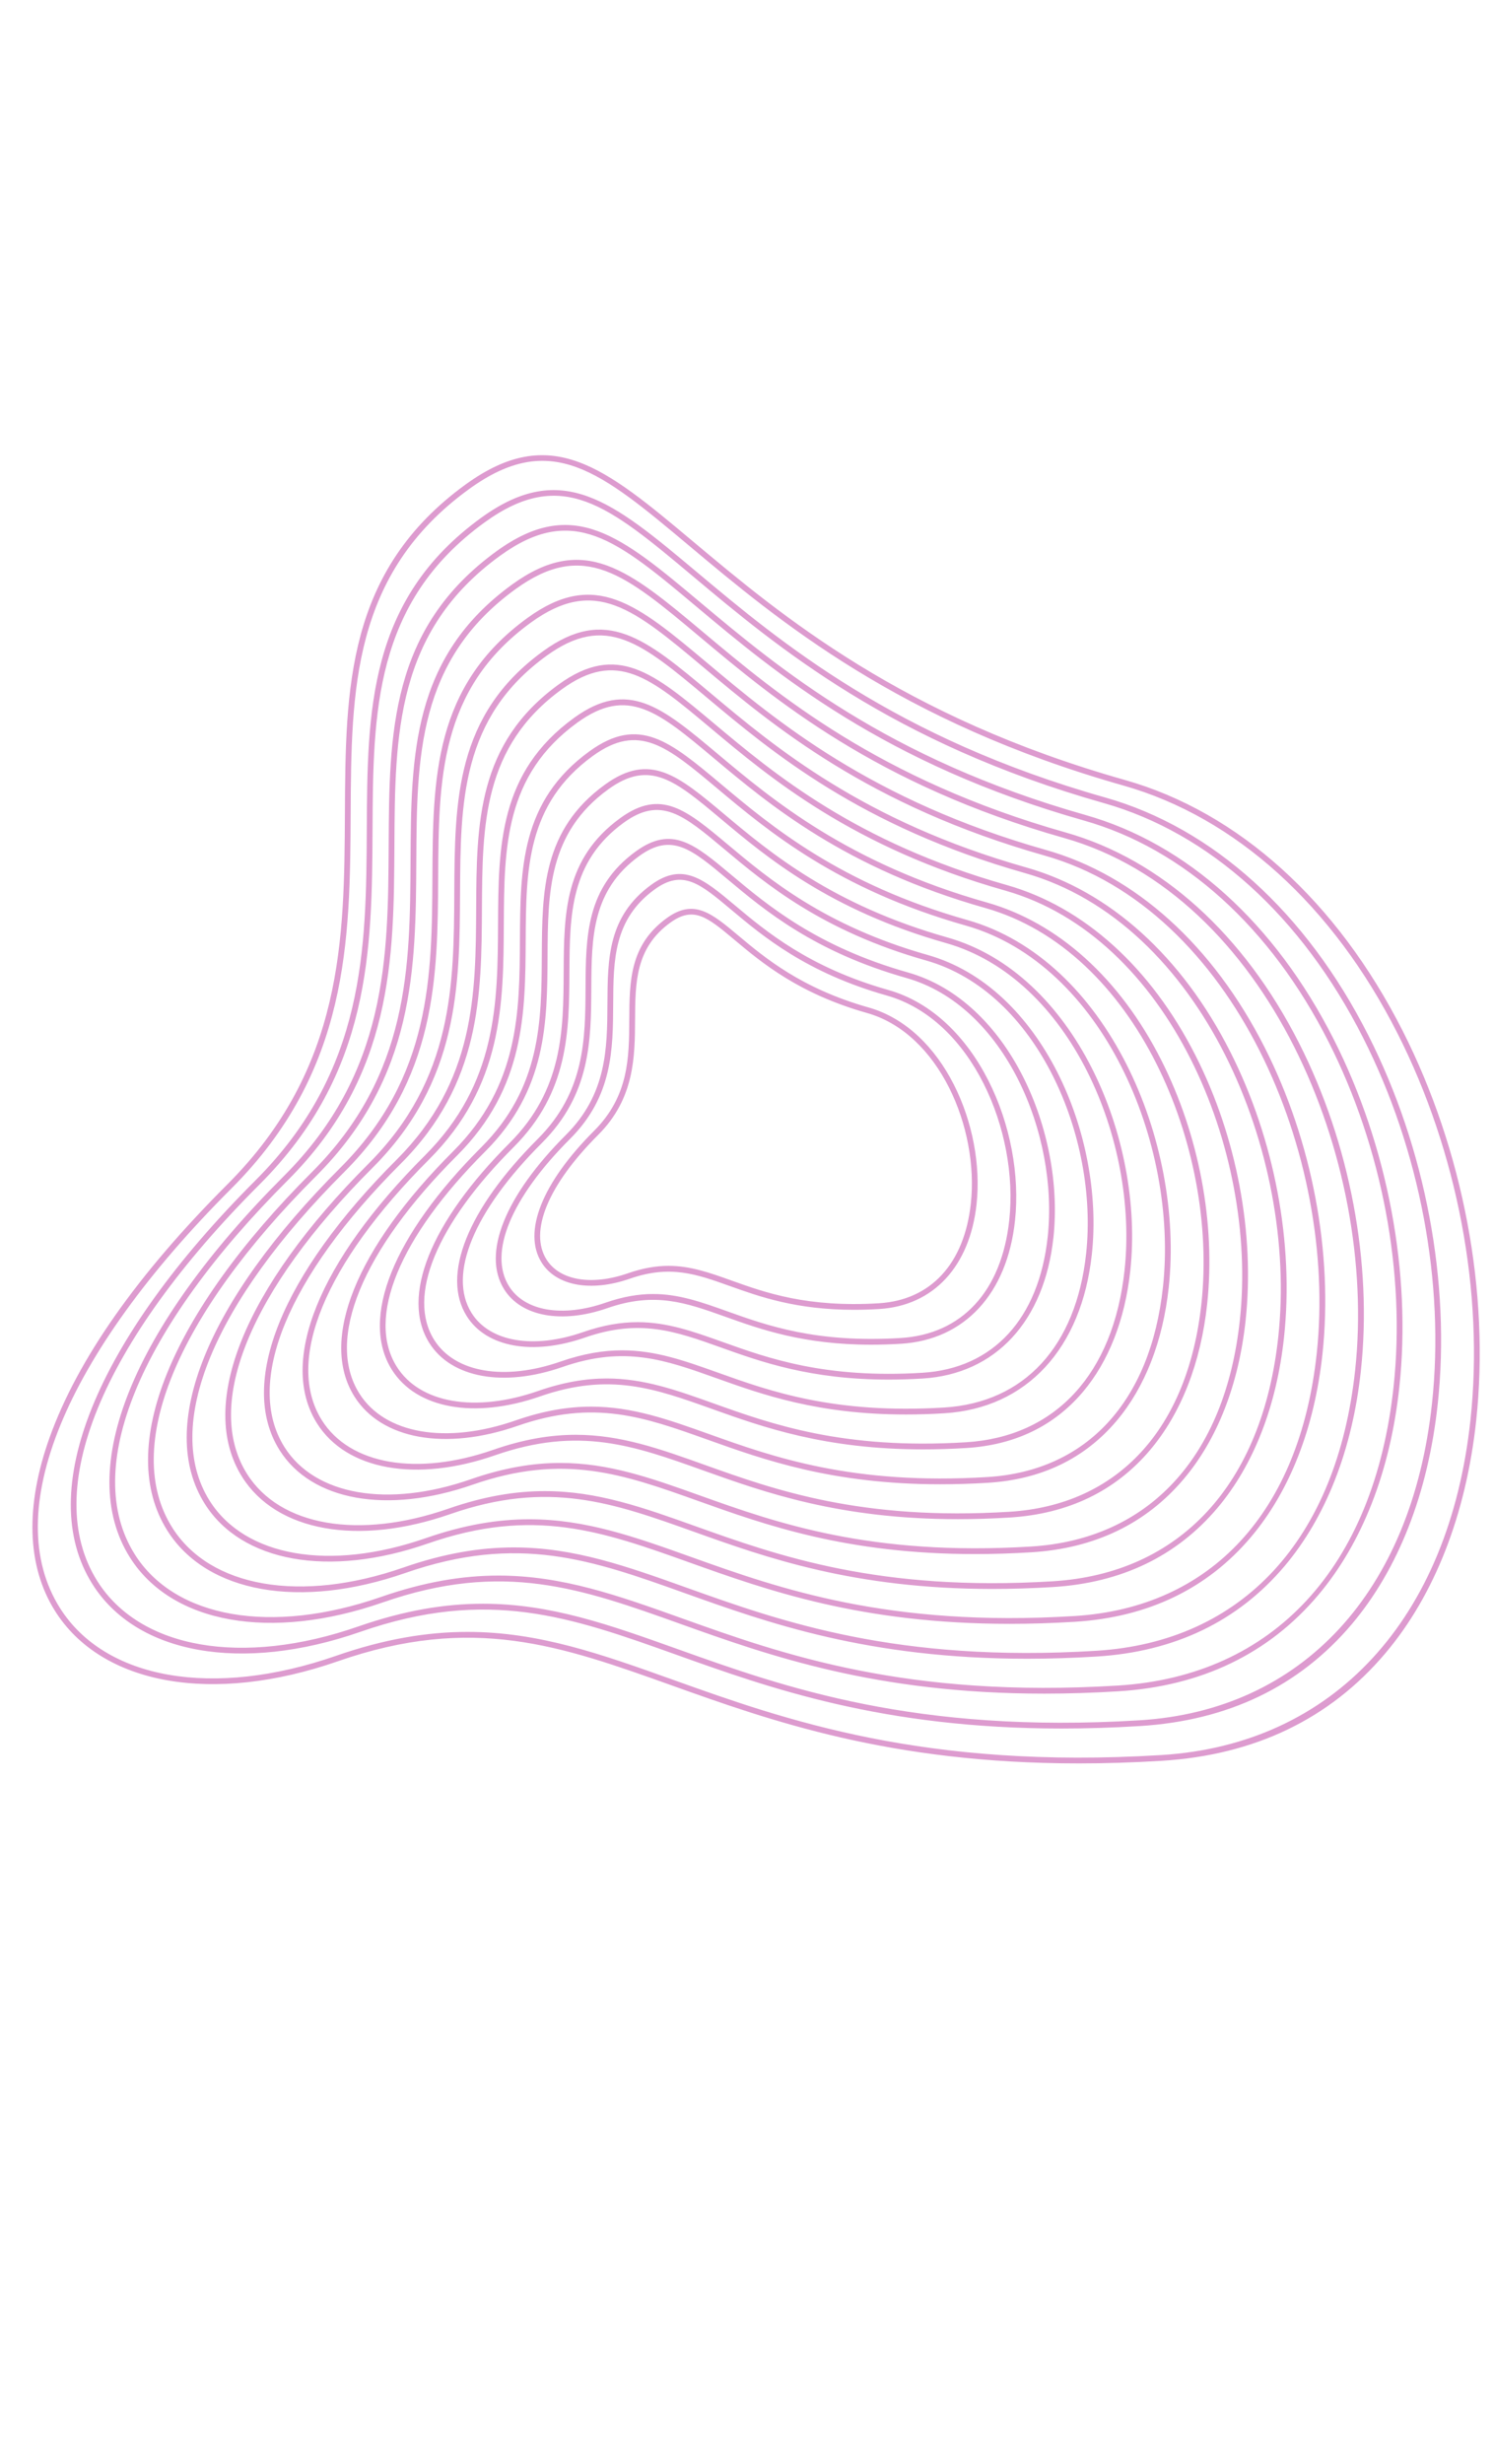 <svg xmlns="http://www.w3.org/2000/svg" xmlns:xlink="http://www.w3.org/1999/xlink" width="387" zoomAndPan="magnify" viewBox="0 0 290.25 478.5" height="638" preserveAspectRatio="xMidYMid meet" version="1.0"><path fill="#dd9bcf" d="M 272.516 200.184 C 259.75 174.996 240.59 157.691 218.555 151.457 C 175.301 139.223 151.82 119.543 134.676 105.168 C 117.465 90.746 107.078 82.039 90.484 94.055 C 67.258 110.875 67.133 133.758 67.008 157.984 C 66.875 182.297 66.742 207.434 44.156 229.996 C 26.703 247.43 15.094 263.938 9.66 279.066 C 4.859 292.426 5.207 304.086 10.672 312.781 C 19.73 327.203 41.305 331.047 65.641 322.578 C 91.852 313.453 108.895 319.547 130.465 327.254 C 149.613 334.098 172.863 342.414 209.602 342.41 C 214.691 342.41 220.047 342.25 225.68 341.906 C 243.742 340.797 258.367 333.773 269.145 321.02 C 278.719 309.691 284.82 294.082 286.785 275.879 C 289.473 250.969 284.27 223.379 272.516 200.184 Z M 285.672 275.758 C 281.5 314.43 259.047 338.738 225.613 340.789 C 179.562 343.609 152.547 333.961 130.84 326.203 C 116.848 321.199 104.746 316.875 90.828 316.875 C 83.082 316.875 74.777 318.215 65.273 321.523 C 41.449 329.816 20.391 326.148 11.617 312.188 C -0.008 293.676 12.449 263.246 44.949 230.785 C 67.859 207.902 67.996 182.527 68.125 157.988 C 68.254 134.055 68.375 111.449 91.141 94.961 C 107.027 83.457 116.59 91.473 133.953 106.027 C 151.176 120.465 174.766 140.234 218.25 152.535 C 239.977 158.684 258.895 175.781 271.516 200.688 C 283.176 223.695 288.336 251.059 285.672 275.758 Z M 214.723 154.855 C 173.793 143.277 151.574 124.652 135.348 111.055 C 119.051 97.395 109.215 89.148 93.488 100.535 C 71.492 116.461 71.379 138.125 71.258 161.062 C 71.133 184.062 71.008 207.852 49.641 229.191 C 18.5 260.297 6.648 289.602 17.945 307.582 C 26.527 321.242 46.961 324.887 70.004 316.863 C 94.801 308.234 110.922 313.996 131.336 321.289 C 149.457 327.77 171.469 335.637 206.238 335.637 C 211.059 335.637 216.129 335.484 221.461 335.156 C 238.562 334.109 252.41 327.453 262.617 315.383 C 271.684 304.652 277.461 289.875 279.316 272.641 C 281.863 249.062 276.938 222.945 265.809 200.984 C 253.727 177.141 235.582 160.758 214.723 154.855 Z M 278.203 272.52 C 274.258 309.102 253.02 332.102 221.391 334.039 C 177.812 336.715 152.25 327.578 131.711 320.238 C 118.465 315.504 107.008 311.406 93.832 311.406 C 86.5 311.406 78.637 312.676 69.637 315.809 C 47.102 323.652 27.188 320.188 18.891 306.984 C 7.895 289.48 19.684 260.695 50.434 229.984 C 72.125 208.316 72.254 184.297 72.375 161.066 C 72.496 138.422 72.609 117.035 94.148 101.438 C 109.164 90.566 118.207 98.148 134.629 111.91 C 150.93 125.574 173.258 144.289 214.418 155.934 C 234.973 161.746 252.871 177.926 264.809 201.488 C 275.844 223.262 280.727 249.152 278.203 272.52 Z M 210.891 158.254 C 172.285 147.332 151.324 129.766 136.02 116.938 C 120.637 104.039 111.348 96.254 96.492 107.012 C 75.73 122.047 75.621 142.492 75.508 164.137 C 75.391 185.832 75.273 208.266 55.121 228.391 C 25.734 257.746 14.555 285.402 25.219 302.379 C 33.32 315.281 52.613 318.723 74.367 311.152 C 97.75 303.012 112.957 308.445 132.203 315.328 C 149.305 321.438 170.074 328.863 202.879 328.863 C 207.43 328.863 212.207 328.719 217.242 328.41 C 233.387 327.422 246.457 321.141 256.09 309.742 C 264.648 299.617 270.098 285.668 271.852 269.406 C 274.254 247.156 269.605 222.508 259.105 201.789 C 247.703 179.281 230.578 163.824 210.891 158.254 Z M 270.738 269.285 C 266.961 304.293 247.438 325.438 217.172 327.293 C 176.066 329.816 151.953 321.195 132.582 314.273 C 120.082 309.805 109.27 305.938 96.836 305.938 C 89.918 305.938 82.492 307.137 74 310.094 C 52.758 317.488 33.98 314.227 26.164 301.785 C 15.801 285.281 26.922 258.141 55.914 229.18 C 76.391 208.73 76.508 186.062 76.625 164.141 C 76.738 142.789 76.848 122.621 97.152 107.914 C 111.297 97.672 119.824 104.82 135.301 117.793 C 150.684 130.688 171.75 148.344 210.586 159.328 C 229.969 164.812 246.848 180.07 258.105 202.293 C 268.512 222.824 273.117 247.242 270.738 269.285 Z M 207.059 161.652 C 170.777 151.387 151.078 134.875 136.695 122.82 C 122.219 110.688 113.484 103.363 99.5 113.488 C 79.965 127.633 79.863 146.859 79.758 167.211 C 79.648 187.598 79.535 208.676 60.605 227.586 C 32.969 255.191 22.457 281.207 32.492 297.176 C 40.117 309.316 58.266 312.559 78.73 305.438 C 100.699 297.789 114.988 302.895 133.074 309.359 C 149.148 315.105 168.676 322.086 199.52 322.086 C 203.793 322.086 208.289 321.953 213.02 321.66 C 228.207 320.73 240.5 314.82 249.562 304.102 C 257.609 294.578 262.738 281.461 264.387 266.168 C 266.645 245.246 262.273 222.074 252.402 202.59 C 241.68 181.426 225.574 166.891 207.059 161.652 Z M 263.273 266.047 C 259.727 298.938 241.383 318.801 212.953 320.543 C 174.32 322.914 151.66 314.816 133.453 308.309 C 121.695 304.105 111.531 300.473 99.84 300.473 C 93.332 300.473 86.352 301.598 78.363 304.379 C 58.41 311.324 40.777 308.262 33.441 296.582 C 23.703 281.086 34.156 255.59 61.398 228.379 C 80.656 209.145 80.766 187.832 80.879 167.219 C 80.984 147.156 81.086 128.207 100.156 114.395 C 113.43 104.781 121.438 111.492 135.977 123.68 C 150.438 135.801 170.242 152.398 206.754 162.727 C 246.031 173.836 267.688 225.121 263.273 266.047 Z M 203.227 165.047 C 169.27 155.441 150.832 139.988 137.371 128.703 C 123.805 117.332 115.617 110.473 102.504 119.965 C 84.203 133.219 84.109 151.227 84.008 170.289 C 83.906 189.367 83.801 209.094 66.09 226.781 C 40.203 252.637 30.363 277.008 39.766 291.977 C 46.91 303.355 63.922 306.398 83.094 299.723 C 103.648 292.566 117.02 297.344 133.945 303.395 C 148.996 308.773 167.281 315.312 196.16 315.309 C 200.164 315.309 204.371 315.184 208.801 314.914 C 223.027 314.039 234.547 308.504 243.035 298.461 C 250.574 289.543 255.375 277.254 256.922 262.93 C 259.035 243.336 254.945 221.637 245.699 203.391 C 235.652 183.57 220.57 169.953 203.227 165.047 Z M 255.809 262.812 C 252.488 293.582 235.328 312.164 208.734 313.797 C 172.578 316.016 151.363 308.434 134.32 302.344 C 123.312 298.41 113.793 295.008 102.844 295.008 C 96.75 295.008 90.211 296.062 82.727 298.668 C 64.062 305.164 47.574 302.305 40.711 291.383 C 31.609 276.887 41.391 253.035 66.883 227.574 C 84.918 209.559 85.023 189.598 85.129 170.297 C 85.227 151.523 85.32 133.793 103.16 120.871 C 115.566 111.891 123.055 118.164 136.648 129.562 C 150.191 140.91 168.734 156.453 202.922 166.125 C 239.672 176.52 259.938 224.512 255.809 262.812 Z M 199.395 168.445 C 167.762 159.496 150.586 145.102 138.043 134.586 C 125.387 123.98 117.75 117.578 105.508 126.445 C 88.441 138.805 88.352 155.59 88.258 173.367 C 88.164 191.133 88.066 209.508 71.574 225.98 C 47.438 250.086 38.266 272.812 47.035 286.773 C 53.707 297.391 69.574 300.234 87.457 294.008 C 106.594 287.344 119.047 291.797 134.812 297.43 C 148.84 302.445 165.883 308.535 192.797 308.535 C 196.527 308.535 200.453 308.418 204.582 308.164 C 217.848 307.352 228.59 302.188 236.508 292.824 C 243.535 284.504 248.012 273.051 249.453 259.695 C 251.426 241.43 247.609 221.203 238.992 204.191 C 229.629 185.715 215.566 173.02 199.395 168.445 Z M 248.34 259.574 C 245.25 288.227 229.273 305.531 204.512 307.047 C 170.824 309.113 151.066 302.051 135.191 296.379 C 124.93 292.711 116.055 289.539 105.848 289.539 C 100.164 289.539 94.066 290.523 87.09 292.953 C 69.719 299 54.367 296.34 47.984 286.18 C 39.512 272.691 48.625 250.484 72.363 226.77 C 89.18 209.973 89.281 191.367 89.379 173.371 C 89.469 155.891 89.559 139.375 106.164 127.352 C 117.699 118.996 124.668 124.84 137.324 135.445 C 149.941 146.023 167.227 160.508 199.09 169.523 C 233.316 179.203 252.188 223.902 248.34 259.574 Z M 195.562 171.844 C 166.254 163.551 150.34 150.211 138.719 140.473 C 126.973 130.629 119.883 124.688 108.512 132.922 C 92.68 144.391 92.594 159.957 92.508 176.441 C 92.418 192.902 92.328 209.922 77.055 225.18 C 54.676 247.535 46.172 268.617 54.309 281.574 C 60.504 291.43 75.227 294.07 91.82 288.293 C 109.547 282.125 121.082 286.246 135.684 291.465 C 148.688 296.113 164.484 301.762 189.438 301.762 C 192.895 301.762 196.531 301.652 200.359 301.418 C 212.668 300.664 222.633 295.875 229.977 287.184 C 236.5 279.469 240.652 268.844 241.988 256.457 C 243.816 239.523 240.277 220.766 232.285 204.996 C 223.605 187.859 210.562 176.086 195.562 171.844 Z M 240.875 256.336 C 238.012 282.871 223.223 298.895 200.293 300.301 C 169.082 302.211 150.773 295.672 136.062 290.414 C 126.547 287.012 118.32 284.07 108.852 284.07 C 103.582 284.07 97.926 284.984 91.453 287.238 C 75.371 292.832 61.164 290.375 55.258 280.977 C 47.418 268.492 55.863 247.93 77.848 225.969 C 93.445 210.387 93.539 193.133 93.629 176.449 C 93.715 160.258 93.797 144.961 109.172 133.828 C 119.836 126.105 126.285 131.512 137.996 141.328 C 149.695 151.137 165.719 164.562 195.258 172.922 C 226.961 181.887 244.438 223.293 240.875 256.336 Z M 191.73 175.242 C 164.746 167.605 150.09 155.324 139.391 146.355 C 128.559 137.273 122.02 131.793 111.516 139.398 C 96.914 149.973 96.84 164.324 96.758 179.52 C 96.676 194.668 96.594 210.336 82.539 224.375 C 61.91 244.98 54.074 264.418 61.582 276.371 C 67.301 285.469 80.883 287.906 96.184 282.578 C 112.496 276.902 123.113 280.695 136.555 285.5 C 148.535 289.781 163.09 294.984 186.078 294.984 C 189.266 294.984 192.613 294.887 196.141 294.668 C 207.488 293.973 216.676 289.555 223.449 281.543 C 229.461 274.43 233.293 264.637 234.523 253.219 C 236.207 237.613 232.949 220.328 225.582 205.797 C 217.582 190.004 205.559 179.152 191.73 175.242 Z M 233.41 253.098 C 230.777 277.512 217.168 292.258 196.07 293.551 C 167.336 295.312 150.477 289.289 136.93 284.449 C 128.164 281.312 120.582 278.602 111.859 278.602 C 107 278.602 101.785 279.445 95.816 281.523 C 81.023 286.672 67.961 284.414 62.531 275.773 C 55.32 264.297 63.098 245.375 83.332 225.164 C 97.711 210.801 97.797 194.902 97.879 179.523 C 97.957 164.625 98.031 150.547 112.176 140.305 C 121.969 133.215 127.902 138.184 138.672 147.211 C 149.449 156.246 164.211 168.617 191.426 176.316 C 220.605 184.57 236.691 222.684 233.41 253.098 Z M 187.902 178.637 C 163.238 171.66 149.844 160.434 140.066 152.238 C 130.145 143.922 124.152 138.902 114.523 145.879 C 101.152 155.559 101.082 168.691 101.008 182.594 C 100.934 196.438 100.859 210.75 88.023 223.57 C 69.145 242.426 61.98 260.223 68.855 271.168 C 74.098 279.508 86.535 281.742 100.547 276.867 C 115.445 271.68 125.145 275.148 137.426 279.535 C 148.383 283.453 161.691 288.211 182.715 288.211 C 185.633 288.211 188.695 288.117 191.922 287.922 C 202.309 287.285 210.723 283.238 216.922 275.902 C 222.426 269.395 225.93 260.43 227.059 249.98 C 230.102 221.738 215.098 186.332 187.902 178.637 Z M 225.941 249.863 C 223.539 272.156 211.113 285.621 191.852 286.805 C 165.59 288.414 150.18 282.906 137.801 278.48 C 129.781 275.617 122.844 273.137 114.863 273.137 C 110.414 273.137 105.641 273.906 100.18 275.809 C 86.68 280.508 74.754 278.453 69.809 270.574 C 63.227 260.098 70.332 242.824 88.816 224.363 C 101.977 211.215 102.055 196.668 102.129 182.602 C 102.199 168.988 102.27 156.133 115.18 146.781 C 124.105 140.32 129.516 144.855 139.344 153.094 C 149.203 161.355 162.703 172.672 187.598 179.715 C 214.246 187.254 228.941 222.07 225.941 249.863 Z M 184.066 182.035 C 161.73 175.715 149.598 165.547 140.738 158.121 C 131.727 150.566 126.289 146.012 117.527 152.355 C 105.387 161.145 105.324 173.059 105.258 185.672 C 105.191 198.207 105.121 211.164 93.504 222.77 C 76.379 239.875 69.883 256.023 76.129 265.965 C 80.891 273.543 92.188 275.578 104.91 271.152 C 118.391 266.457 127.176 269.598 138.293 273.57 C 148.227 277.121 160.293 281.434 179.355 281.434 C 181.996 281.434 184.777 281.352 187.699 281.172 C 197.129 280.594 204.766 276.922 210.395 270.262 C 215.387 264.355 218.566 256.223 219.59 246.746 C 222.355 221.129 208.738 189.016 184.066 182.035 Z M 218.477 246.625 C 216.301 266.801 205.059 278.988 187.633 280.055 C 163.848 281.516 149.887 276.527 138.672 272.52 C 131.398 269.918 125.105 267.668 117.867 267.668 C 113.832 267.668 109.5 268.367 104.543 270.094 C 92.332 274.344 81.551 272.492 77.078 265.371 C 71.129 255.902 77.566 240.27 94.297 223.559 C 106.238 211.633 106.309 198.438 106.379 185.68 C 106.445 173.355 106.504 161.719 118.184 153.262 C 126.238 147.43 131.133 151.531 140.02 158.98 C 148.953 166.469 161.191 176.73 183.762 183.113 C 207.891 189.938 221.191 221.461 218.477 246.625 Z M 180.238 185.434 C 160.223 179.77 149.352 170.656 141.414 164.004 C 133.312 157.215 128.422 153.117 120.531 158.832 C 109.625 166.73 109.57 177.426 109.508 188.746 C 109.449 199.973 109.387 211.578 98.988 221.965 C 83.613 237.32 77.789 251.824 83.402 260.766 C 87.688 267.582 97.844 269.414 109.273 265.438 C 121.34 261.234 129.207 264.047 139.164 267.605 C 148.074 270.789 158.898 274.66 175.996 274.66 C 178.367 274.66 180.859 274.586 183.48 274.422 C 199.434 273.445 210.141 261.887 212.125 243.508 C 214.605 220.52 202.383 191.699 180.238 185.434 Z M 211.012 243.387 C 209.062 261.445 199.004 272.352 183.414 273.309 C 162.098 274.613 149.59 270.145 139.539 266.551 C 133.016 264.219 127.367 262.203 120.871 262.203 C 117.246 262.203 113.359 262.832 108.906 264.379 C 97.984 268.18 88.348 266.527 84.352 260.172 C 79.035 251.703 84.801 237.719 99.781 222.754 C 110.504 212.047 110.566 200.203 110.629 188.754 C 110.688 177.723 110.742 167.305 121.188 159.738 C 128.371 154.539 132.746 158.203 140.691 164.863 C 148.707 171.578 159.688 180.781 179.934 186.508 C 201.535 192.621 213.441 220.852 211.012 243.387 Z M 176.406 188.832 C 158.715 183.824 149.102 175.77 142.086 169.887 C 134.898 163.863 130.559 160.227 123.535 165.309 C 113.863 172.316 113.812 181.793 113.758 191.824 C 113.707 201.742 113.648 211.996 104.473 221.16 C 90.852 234.77 85.691 247.629 90.676 255.562 C 94.48 261.621 103.496 263.254 113.637 259.723 C 124.289 256.016 131.238 258.496 140.031 261.641 C 147.918 264.461 157.496 267.883 172.633 267.883 C 174.73 267.883 176.938 267.816 179.262 267.676 C 193.406 266.809 202.902 256.562 204.66 240.27 C 206.855 219.91 196.027 194.379 176.406 188.832 Z M 203.547 240.152 C 201.824 256.09 192.949 265.715 179.191 266.559 C 160.352 267.715 149.293 263.762 140.41 260.586 C 134.633 258.523 129.629 256.734 123.875 256.734 C 120.664 256.734 117.215 257.293 113.27 258.664 C 103.637 262.016 95.145 260.566 91.625 254.969 C 86.938 247.508 92.039 235.164 105.266 221.953 C 114.77 212.461 114.824 201.973 114.879 191.832 C 114.93 182.09 114.98 172.887 124.195 166.215 C 130.508 161.641 134.363 164.875 141.367 170.746 C 148.461 176.691 158.18 184.836 176.102 189.906 C 195.176 195.305 205.691 220.242 203.547 240.152 Z M 172.574 192.227 C 157.207 187.879 148.855 180.883 142.758 175.773 C 136.695 170.691 132.691 167.332 126.539 171.789 C 118.098 177.902 118.055 186.16 118.008 194.902 C 117.961 203.508 117.914 212.41 109.957 220.359 C 98.086 232.215 93.598 243.434 97.949 250.363 C 101.277 255.66 109.148 257.09 118 254.008 C 127.238 250.793 133.27 252.949 140.902 255.676 C 147.766 258.129 156.102 261.109 169.273 261.109 C 171.102 261.109 173.02 261.051 175.043 260.926 C 187.379 260.172 195.66 251.238 197.191 237.031 C 199.105 219.301 189.668 197.062 172.574 192.227 Z M 196.078 236.914 C 194.59 250.734 186.895 259.078 174.973 259.809 C 158.605 260.816 149 257.383 141.281 254.621 C 136.246 252.824 131.895 251.266 126.879 251.266 C 124.078 251.266 121.074 251.754 117.633 252.953 C 109.293 255.855 101.938 254.605 98.898 249.766 C 94.844 243.309 99.273 232.613 110.746 221.148 C 119.031 212.875 119.082 203.742 119.129 194.906 C 119.172 186.457 119.215 178.473 127.195 172.695 C 132.641 168.754 135.98 171.551 142.039 176.629 C 148.215 181.805 156.668 188.895 172.27 193.305 C 188.82 197.984 197.941 219.633 196.078 236.914 Z M 168.742 195.625 C 155.695 191.934 148.609 185.992 143.434 181.656 C 138.25 177.312 134.828 174.441 129.543 178.266 C 122.336 183.484 122.297 190.523 122.258 197.977 C 122.219 205.277 122.18 212.824 115.438 219.555 C 105.32 229.664 101.5 239.234 105.223 245.16 C 108.07 249.695 114.801 250.926 122.363 248.293 C 130.188 245.566 135.301 247.398 141.773 249.711 C 147.613 251.797 154.703 254.332 165.91 254.332 C 167.465 254.332 169.102 254.285 170.82 254.18 C 181.352 253.531 188.418 245.914 189.727 233.797 C 191.355 218.691 183.312 199.746 168.742 195.625 Z M 188.613 233.676 C 187.352 245.379 180.84 252.445 170.754 253.062 C 156.863 253.918 148.703 251 142.152 248.66 C 137.863 247.125 134.156 245.801 129.883 245.801 C 127.496 245.801 124.934 246.215 121.996 247.238 C 114.945 249.691 108.734 248.641 106.172 244.566 C 102.746 239.113 106.508 230.059 116.23 220.348 C 123.297 213.289 123.34 205.156 123.379 197.984 C 123.418 190.824 123.453 184.059 130.203 179.172 C 134.773 175.859 137.43 178.082 142.715 182.512 C 147.969 186.914 155.16 192.945 168.438 196.699 C 182.465 200.668 190.195 219.023 188.613 233.676 Z M 188.613 233.676 " fill-opacity="1" fill-rule="nonzero"/></svg>